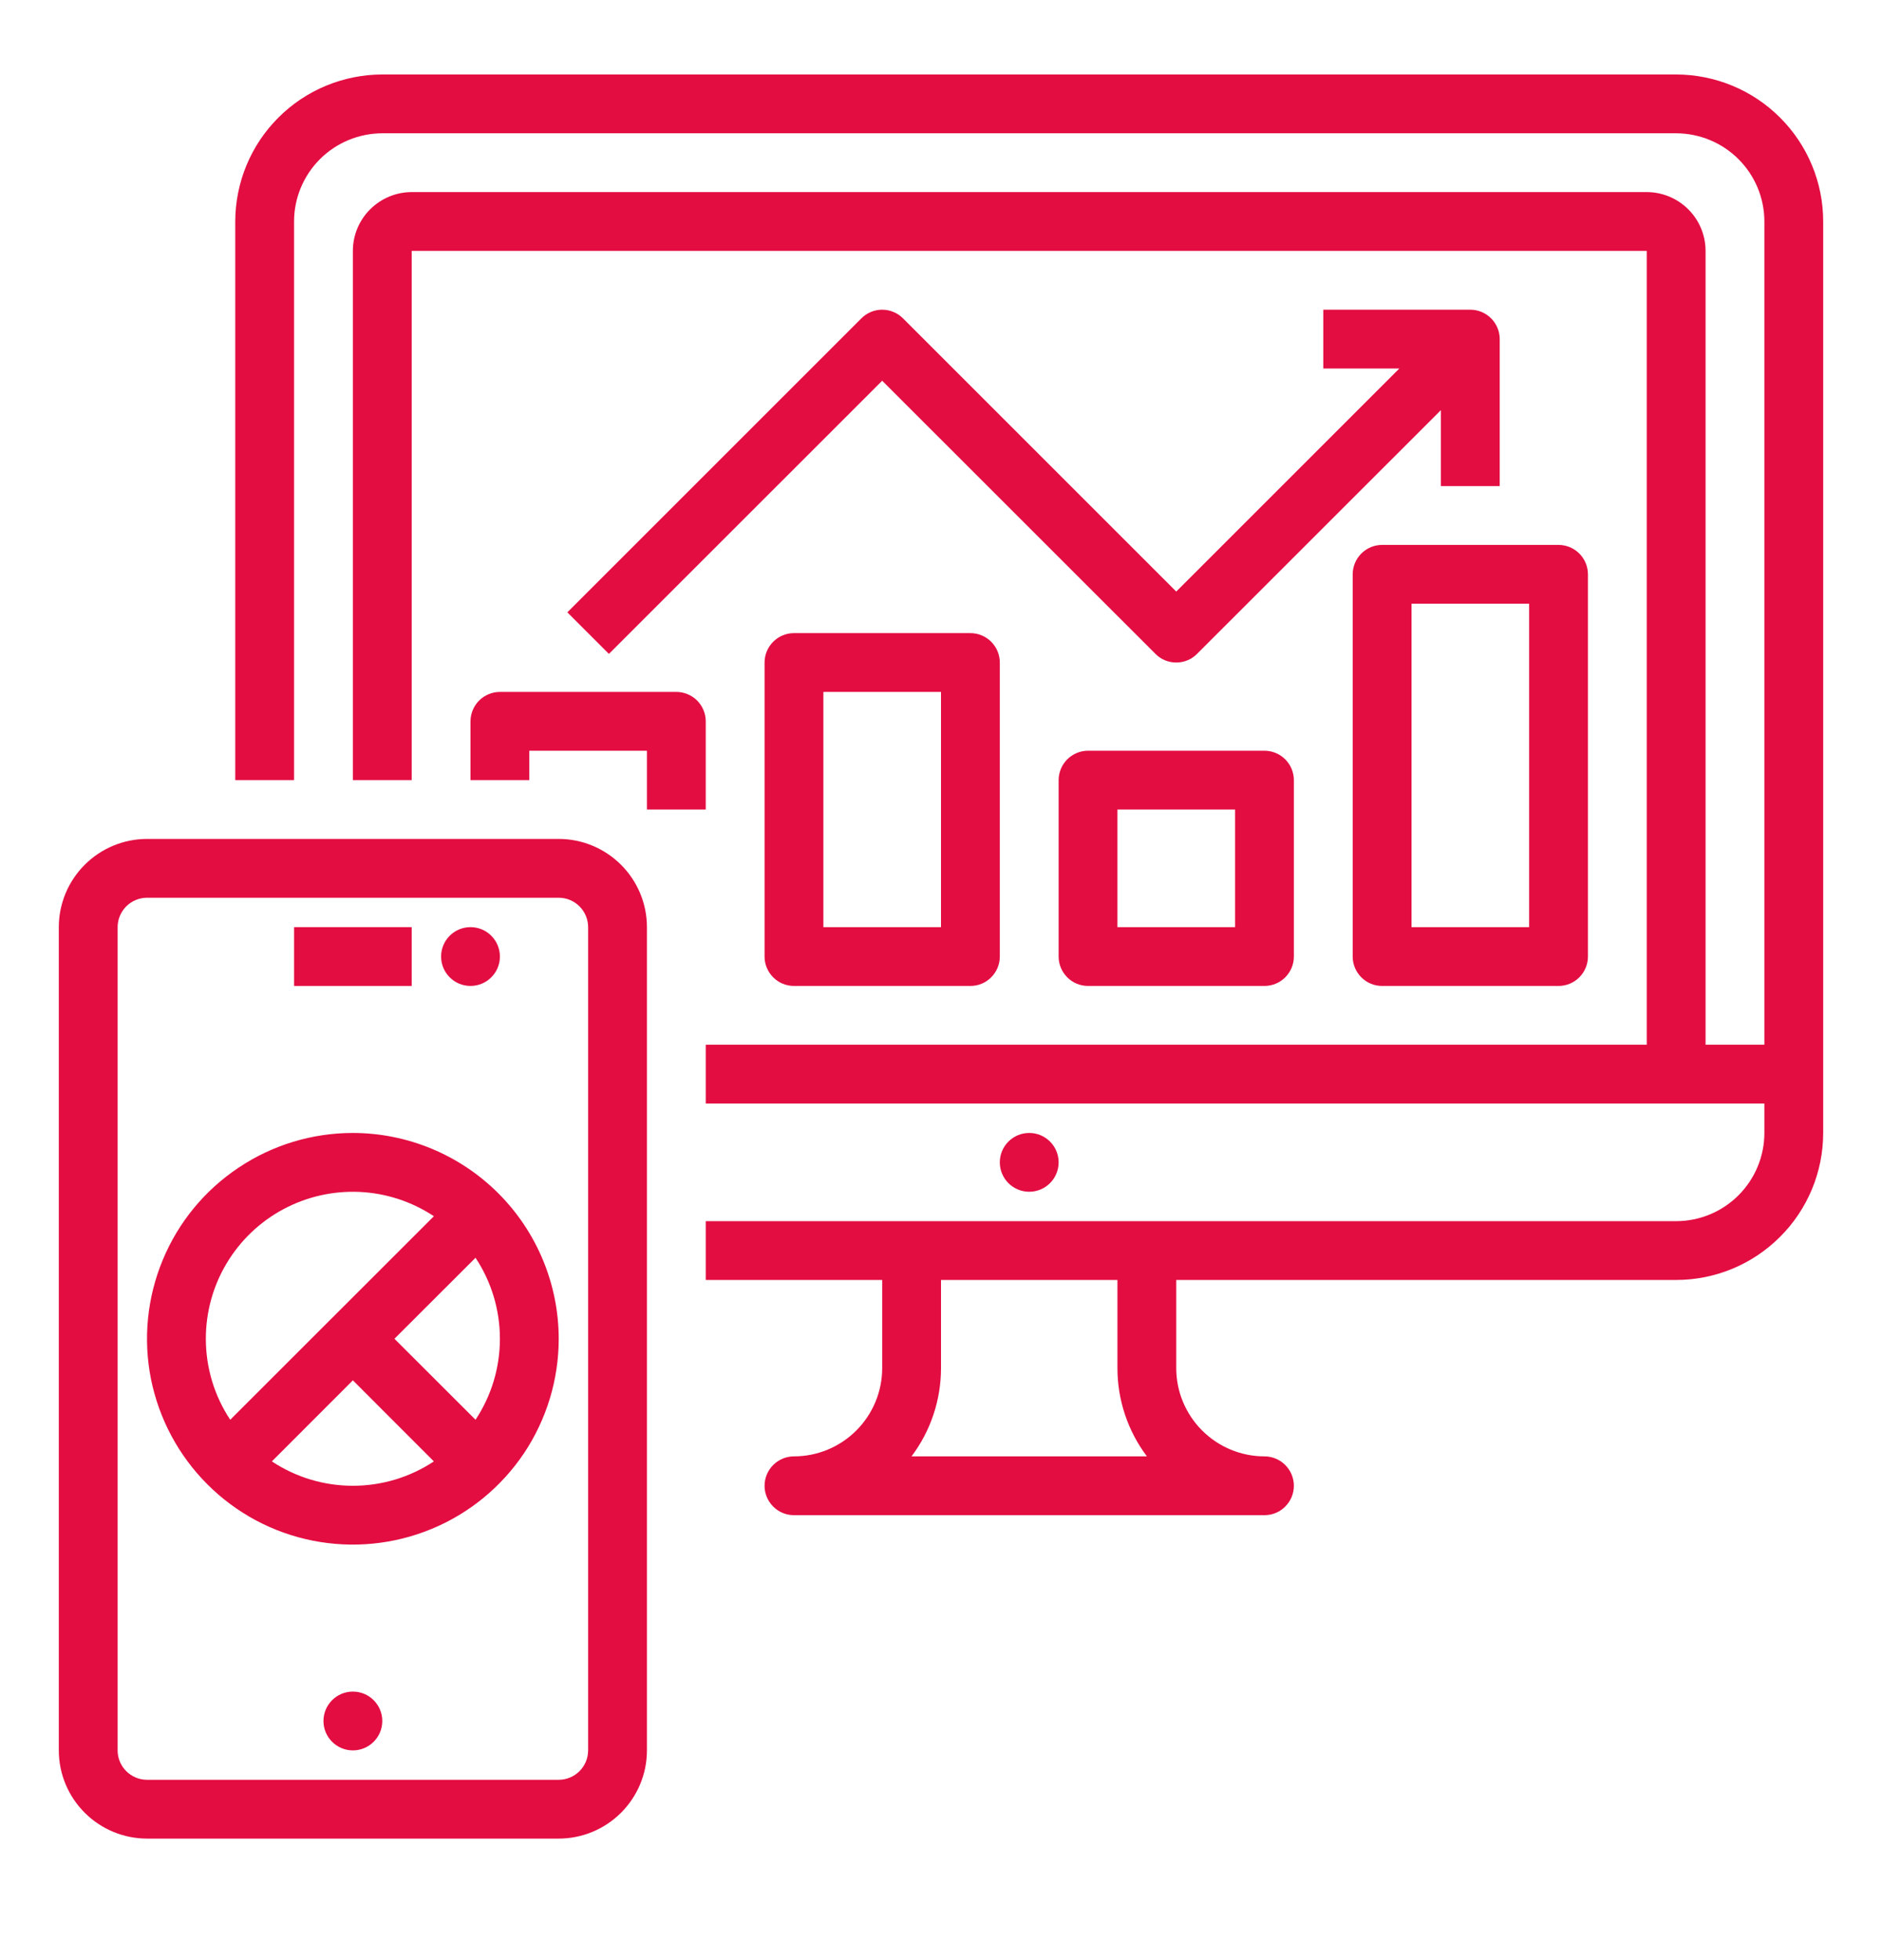 <svg width="24" height="25" viewBox="0 0 24 25" fill="none" xmlns="http://www.w3.org/2000/svg">
<g clip-path="url(#clip0)">
<path d="M21.375 0.95H4.875C4.378 0.951 3.901 1.148 3.55 1.5C3.198 1.851 3.001 2.328 3 2.825V9.95H3.75V2.825C3.75 2.527 3.869 2.241 4.08 2.03C4.291 1.819 4.577 1.701 4.875 1.7H21.375C21.673 1.701 21.959 1.819 22.17 2.03C22.381 2.241 22.5 2.527 22.5 2.825V13.325H21.75V3.2C21.75 3.001 21.671 2.811 21.53 2.67C21.39 2.53 21.199 2.45 21 2.45H5.25C5.051 2.45 4.861 2.53 4.72 2.67C4.579 2.811 4.5 3.001 4.5 3.2V9.95H5.25V3.2H21V13.325H9V14.075H22.5V14.45C22.5 14.748 22.381 15.034 22.17 15.245C21.959 15.456 21.673 15.575 21.375 15.575H9V16.325H11.25V17.45C11.25 17.748 11.131 18.034 10.92 18.245C10.709 18.456 10.423 18.575 10.125 18.575C10.025 18.575 9.93 18.615 9.86 18.685C9.79 18.755 9.75 18.851 9.75 18.95C9.75 19.05 9.79 19.145 9.86 19.215C9.93 19.286 10.025 19.325 10.125 19.325H16.125C16.224 19.325 16.32 19.286 16.39 19.215C16.46 19.145 16.5 19.05 16.5 18.95C16.5 18.851 16.46 18.755 16.39 18.685C16.32 18.615 16.224 18.575 16.125 18.575C15.827 18.575 15.541 18.456 15.33 18.245C15.119 18.034 15 17.748 15 17.45V16.325H21.375C21.872 16.325 22.349 16.127 22.7 15.775C23.052 15.424 23.25 14.947 23.25 14.45V2.825C23.25 2.328 23.052 1.851 22.7 1.5C22.349 1.148 21.872 0.951 21.375 0.95ZM11.624 18.575C11.868 18.251 12 17.856 12 17.45V16.325H14.25V17.45C14.25 17.856 14.382 18.251 14.626 18.575H11.624Z" fill="#E30D42"/>
<path d="M13.125 15.2C13.332 15.2 13.5 15.032 13.5 14.825C13.5 14.618 13.332 14.45 13.125 14.45C12.918 14.45 12.75 14.618 12.75 14.825C12.75 15.032 12.918 15.2 13.125 15.2Z" fill="#E30D42"/>
<path d="M9 10.325V9.2C9 9.101 8.96 9.005 8.89 8.935C8.82 8.865 8.724 8.825 8.625 8.825H6.375C6.276 8.825 6.18 8.865 6.11 8.935C6.04 9.005 6 9.101 6 9.2V9.95H6.75V9.575H8.25V10.325H9Z" fill="#E30D42"/>
<path d="M10.125 8.075C10.025 8.075 9.93 8.115 9.86 8.185C9.79 8.255 9.75 8.351 9.75 8.45V12.2C9.75 12.3 9.79 12.395 9.86 12.465C9.93 12.536 10.025 12.575 10.125 12.575H12.375C12.475 12.575 12.57 12.536 12.64 12.465C12.71 12.395 12.75 12.3 12.75 12.2V8.45C12.75 8.351 12.71 8.255 12.64 8.185C12.57 8.115 12.475 8.075 12.375 8.075H10.125ZM12 11.825H10.5V8.825H12V11.825Z" fill="#E30D42"/>
<path d="M13.875 9.575C13.775 9.575 13.68 9.615 13.61 9.685C13.54 9.755 13.5 9.851 13.5 9.95V12.2C13.5 12.3 13.54 12.395 13.61 12.465C13.68 12.536 13.775 12.575 13.875 12.575H16.125C16.224 12.575 16.32 12.536 16.39 12.465C16.46 12.395 16.5 12.3 16.5 12.2V9.95C16.5 9.851 16.46 9.755 16.39 9.685C16.32 9.615 16.224 9.575 16.125 9.575H13.875ZM15.75 11.825H14.25V10.325H15.75V11.825Z" fill="#E30D42"/>
<path d="M17.25 7.325V12.2C17.25 12.3 17.29 12.395 17.36 12.465C17.43 12.536 17.526 12.575 17.625 12.575H19.875C19.974 12.575 20.07 12.536 20.14 12.465C20.21 12.395 20.25 12.3 20.25 12.2V7.325C20.25 7.226 20.21 7.13 20.14 7.06C20.07 6.99 19.974 6.95 19.875 6.95H17.625C17.526 6.95 17.43 6.99 17.36 7.06C17.29 7.13 17.25 7.226 17.25 7.325ZM18 7.7H19.5V11.825H18V7.7Z" fill="#E30D42"/>
<path d="M11.515 4.06C11.445 3.99 11.349 3.95 11.25 3.95C11.15 3.95 11.055 3.99 10.985 4.06L7.235 7.81L7.765 8.34L11.25 4.856L14.735 8.34C14.805 8.411 14.9 8.45 15 8.45C15.099 8.45 15.195 8.411 15.265 8.34L18.375 5.231V6.2H19.125V4.325C19.125 4.226 19.085 4.13 19.015 4.06C18.945 3.99 18.849 3.95 18.75 3.95H16.875V4.7H17.845L15 7.545L11.515 4.06Z" fill="#E30D42"/>
<path d="M7.125 10.7H1.875C1.577 10.7 1.291 10.819 1.08 11.03C0.869 11.241 0.75 11.527 0.75 11.825V22.325C0.75 22.623 0.869 22.909 1.08 23.12C1.291 23.331 1.577 23.45 1.875 23.45H7.125C7.423 23.45 7.709 23.331 7.92 23.12C8.131 22.909 8.25 22.623 8.25 22.325V11.825C8.25 11.527 8.131 11.241 7.92 11.03C7.709 10.819 7.423 10.7 7.125 10.7ZM7.5 22.325C7.5 22.425 7.46 22.52 7.39 22.59C7.32 22.66 7.224 22.7 7.125 22.7H1.875C1.776 22.7 1.68 22.66 1.61 22.59C1.54 22.52 1.5 22.425 1.5 22.325V11.825C1.5 11.726 1.54 11.63 1.61 11.56C1.68 11.49 1.776 11.45 1.875 11.45H7.125C7.224 11.45 7.32 11.49 7.39 11.56C7.46 11.63 7.5 11.726 7.5 11.825V22.325Z" fill="#E30D42"/>
<path d="M4.5 22.325C4.707 22.325 4.875 22.157 4.875 21.95C4.875 21.743 4.707 21.575 4.5 21.575C4.293 21.575 4.125 21.743 4.125 21.95C4.125 22.157 4.293 22.325 4.5 22.325Z" fill="#E30D42"/>
<path d="M5.25 11.825H3.75V12.575H5.25V11.825Z" fill="#E30D42"/>
<path d="M6 12.575C6.207 12.575 6.375 12.407 6.375 12.2C6.375 11.993 6.207 11.825 6 11.825C5.793 11.825 5.625 11.993 5.625 12.2C5.625 12.407 5.793 12.575 6 12.575Z" fill="#E30D42"/>
<path d="M4.5 14.45C3.981 14.45 3.473 14.604 3.042 14.893C2.61 15.181 2.273 15.591 2.075 16.071C1.876 16.55 1.824 17.078 1.925 17.587C2.027 18.096 2.277 18.564 2.644 18.931C3.011 19.299 3.479 19.549 3.988 19.65C4.497 19.751 5.025 19.699 5.505 19.5C5.984 19.302 6.394 18.965 6.683 18.534C6.971 18.102 7.125 17.594 7.125 17.075C7.124 16.379 6.847 15.712 6.355 15.22C5.863 14.728 5.196 14.451 4.5 14.45ZM2.625 17.075C2.625 16.736 2.716 16.404 2.89 16.113C3.064 15.822 3.313 15.584 3.611 15.424C3.91 15.263 4.246 15.187 4.585 15.202C4.923 15.218 5.251 15.325 5.533 15.512L2.936 18.108C2.733 17.802 2.625 17.443 2.625 17.075ZM3.467 18.639L4.5 17.605L5.533 18.639C5.227 18.842 4.868 18.95 4.5 18.95C4.132 18.95 3.773 18.842 3.467 18.639V18.639ZM6.064 18.108L5.03 17.075L6.064 16.042C6.267 16.348 6.375 16.708 6.375 17.075C6.375 17.443 6.267 17.802 6.064 18.108V18.108Z" fill="#E30D42"/>
</g>
<defs>
<clipPath id="clip0">
<rect width="24" height="24" fill="white" transform="translate(0 0.2)"/>
</clipPath>
</defs>
</svg>
